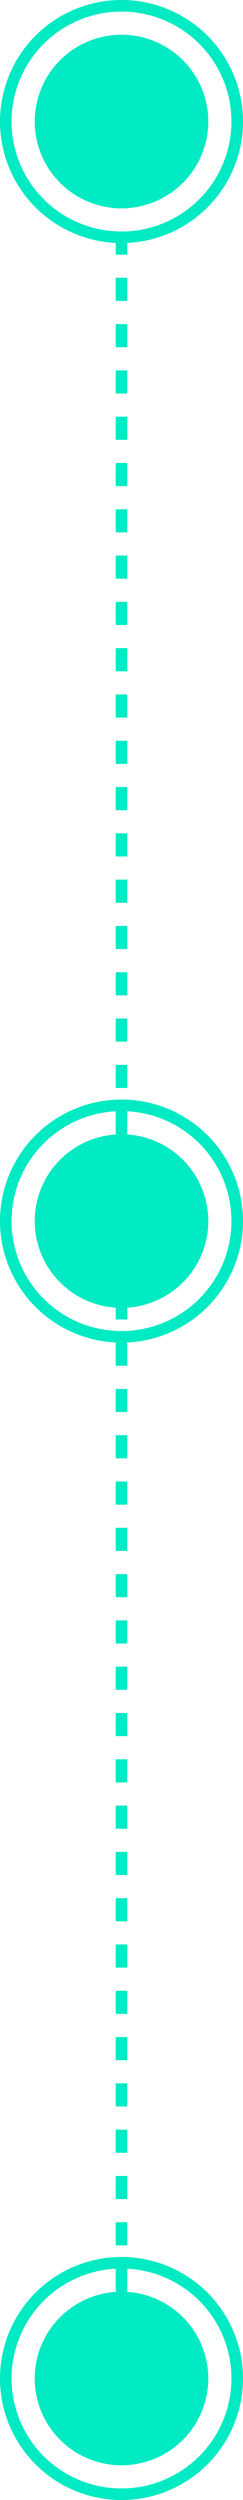 <svg width="21" height="216" viewBox="0 0 21 216" fill="none" xmlns="http://www.w3.org/2000/svg">
<line x1="10.5" y1="206" x2="10.5" y2="4" stroke="#00EAC3" stroke-dasharray="2 2"/>
<circle cx="10.5" cy="10.5" r="10" stroke="#00EAC3"/>
<circle cx="10.5" cy="10.5" r="7.5" fill="#00EAC3"/>
<circle cx="10.5" cy="105.5" r="10" stroke="#00EAC3"/>
<circle cx="10.5" cy="105.5" r="7.5" fill="#00EAC3"/>
<circle cx="10.5" cy="205.5" r="10" stroke="#00EAC3"/>
<circle cx="10.5" cy="205.5" r="7.5" fill="#00EAC3"/>
</svg>
